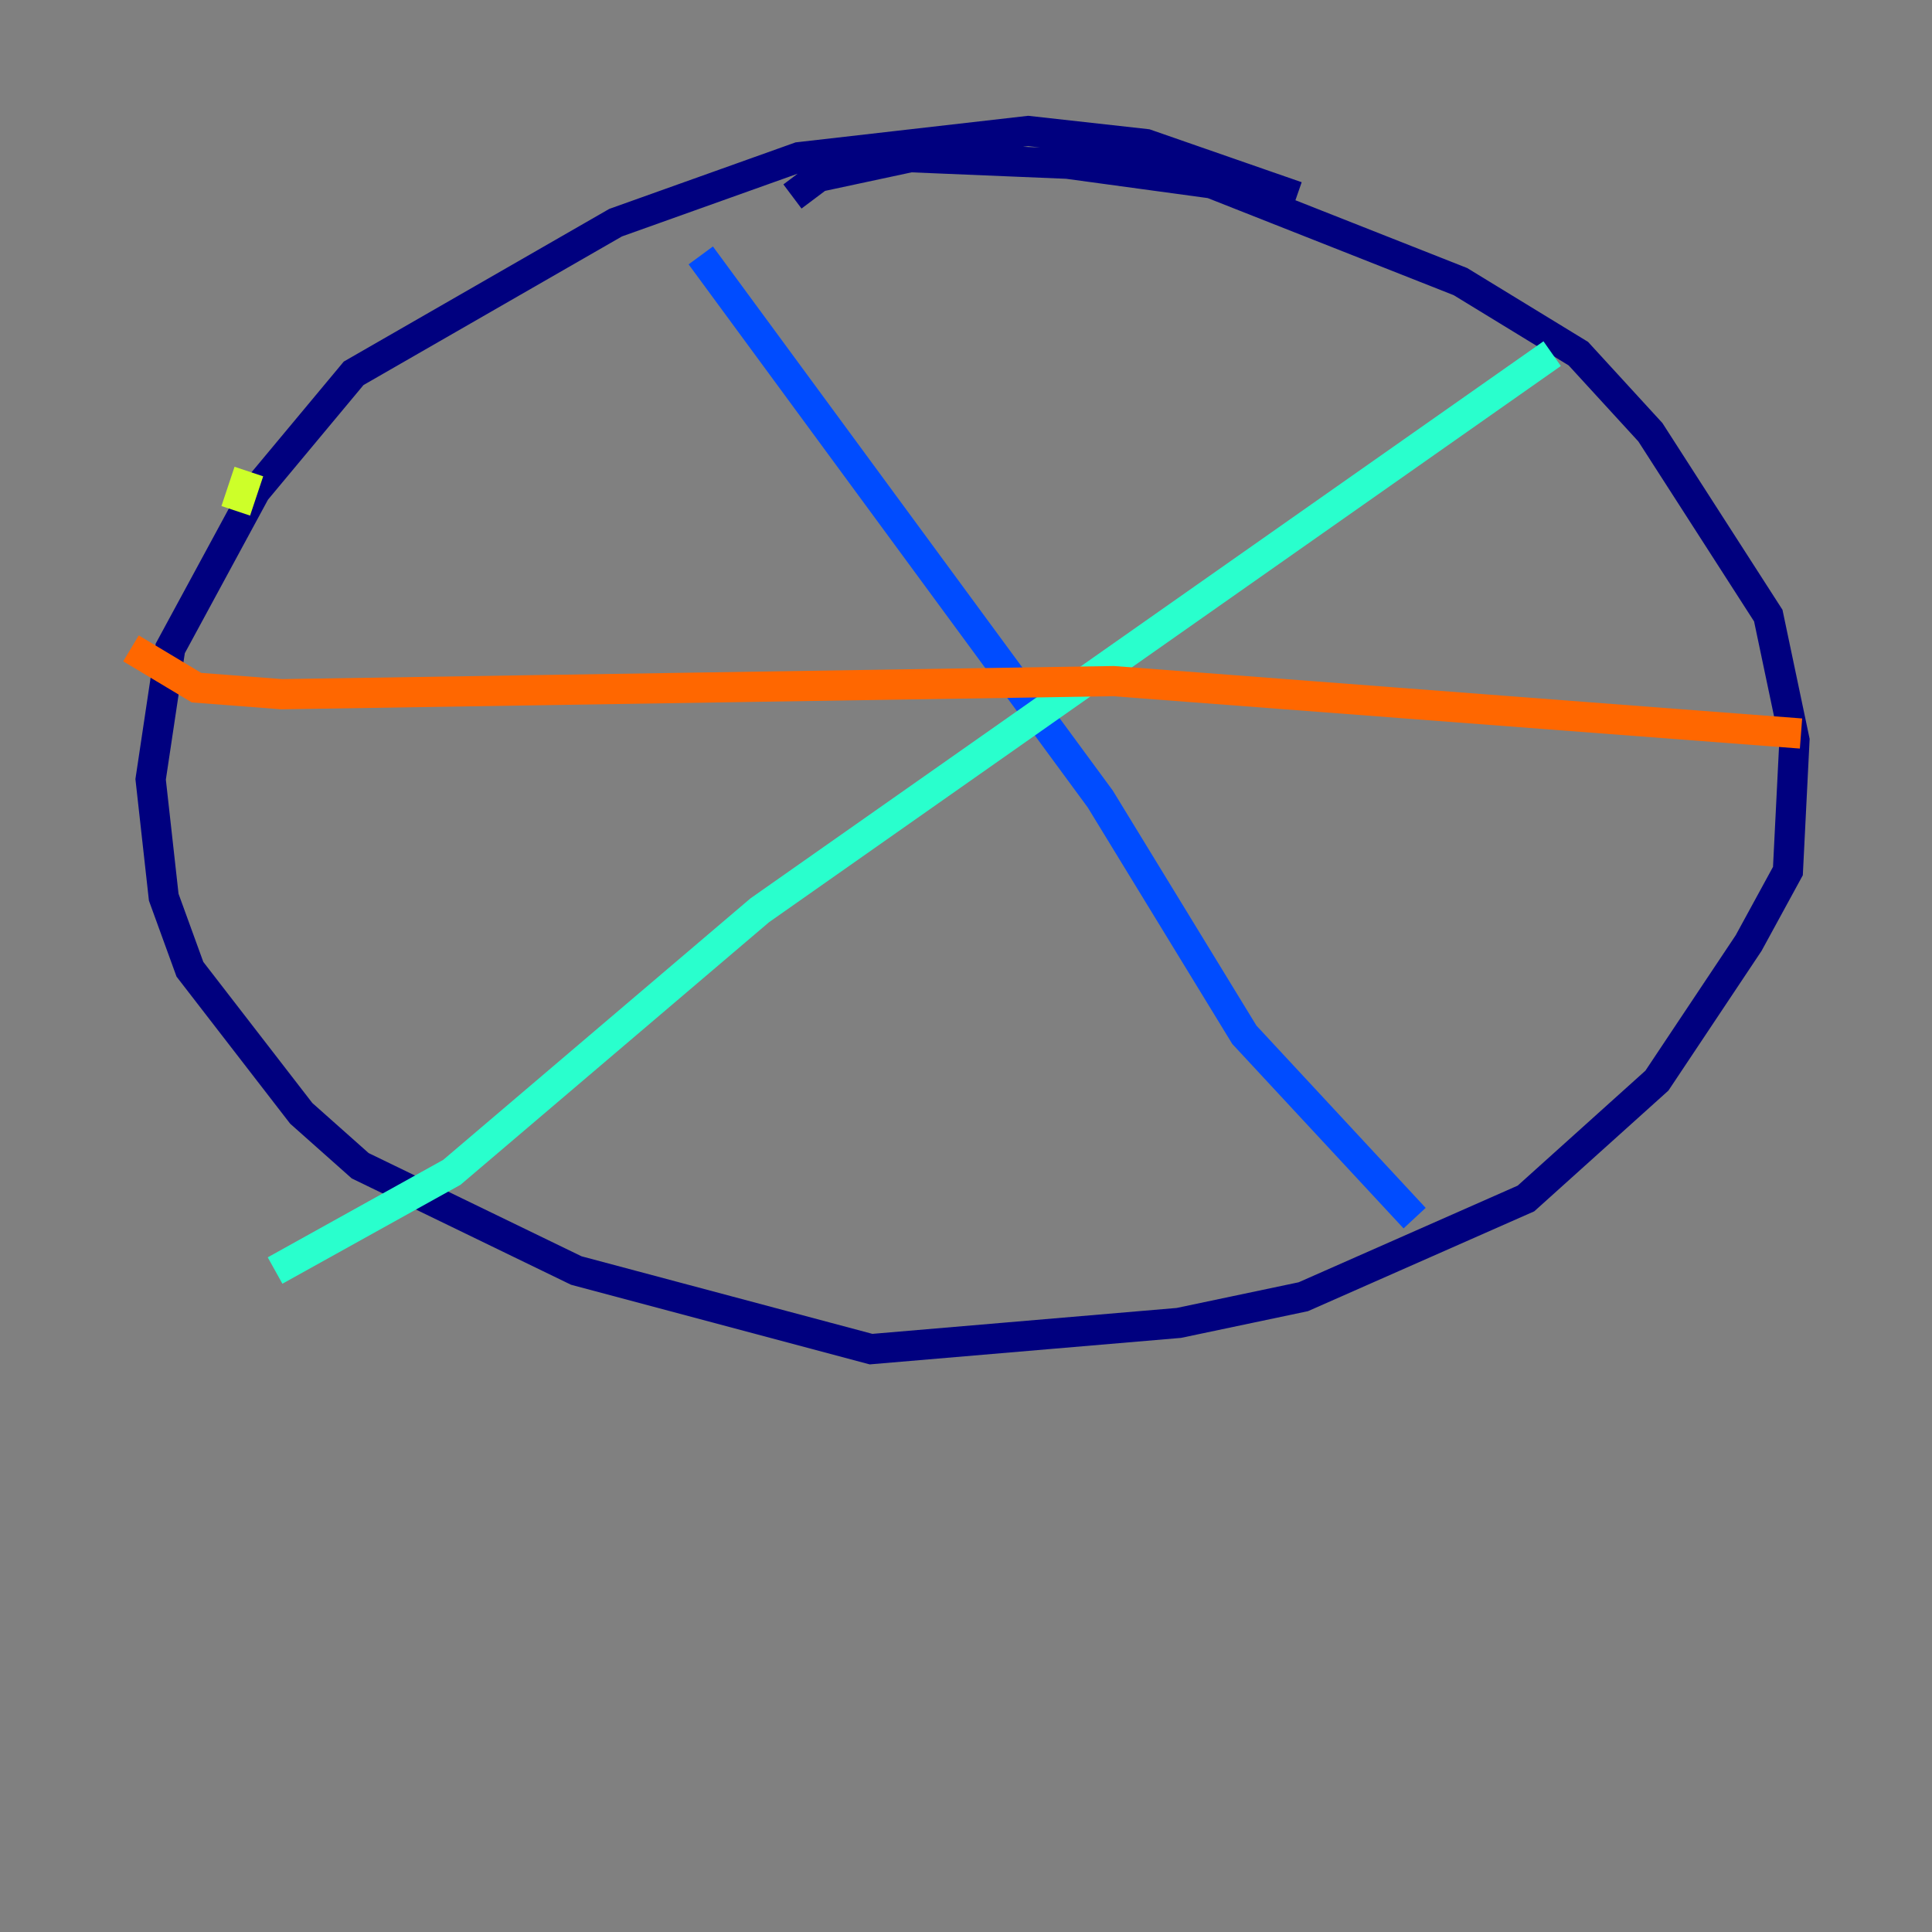 <?xml version="1.0" encoding="utf-8" ?>
<svg baseProfile="tiny" height="128" version="1.2" viewBox="0,0,128,128" width="128" xmlns="http://www.w3.org/2000/svg" xmlns:ev="http://www.w3.org/2001/xml-events" xmlns:xlink="http://www.w3.org/1999/xlink"><rect x="0" y="0" width="128" height="128" fill="#808080" stroke="none"/><defs /><polyline fill="none" points="85.912,13.017 75.932,9.546 68.122,8.678 52.936,10.414 40.786,14.752 23.43,24.732 16.922,32.542 11.281,42.956 9.98,51.634 10.848,59.444 12.583,64.217 19.959,73.763 23.864,77.234 38.183,84.176 57.709,89.383 78.102,87.647 86.346,85.912 101.098,79.403 109.776,71.593 115.851,62.481 118.454,57.709 118.888,49.031 117.153,40.786 109.342,28.637 104.57,23.43 96.759,18.658 80.271,12.149 70.725,10.848 60.312,10.414 54.237,11.715 52.502,13.017" stroke="#00007f" stroke-width="2" /><polyline fill="none" points="46.427,16.922 72.895,52.936 82.441,68.556 93.722,80.705" stroke="#004cff" stroke-width="2" /><polyline fill="none" points="102.834,23.43 50.332,60.312 29.939,77.668 18.224,84.176" stroke="#29ffcd" stroke-width="2" /><polyline fill="none" points="16.488,31.241 15.62,33.844" stroke="#cdff29" stroke-width="2" /><polyline fill="none" points="8.678,42.956 13.017,45.559 18.658,45.993 73.763,45.125 119.322,48.597" stroke="#ff6700" stroke-width="2" /><polyline fill="none" points="68.556,16.922 68.556,16.922" stroke="#7f0000" stroke-width="2" /></svg>
